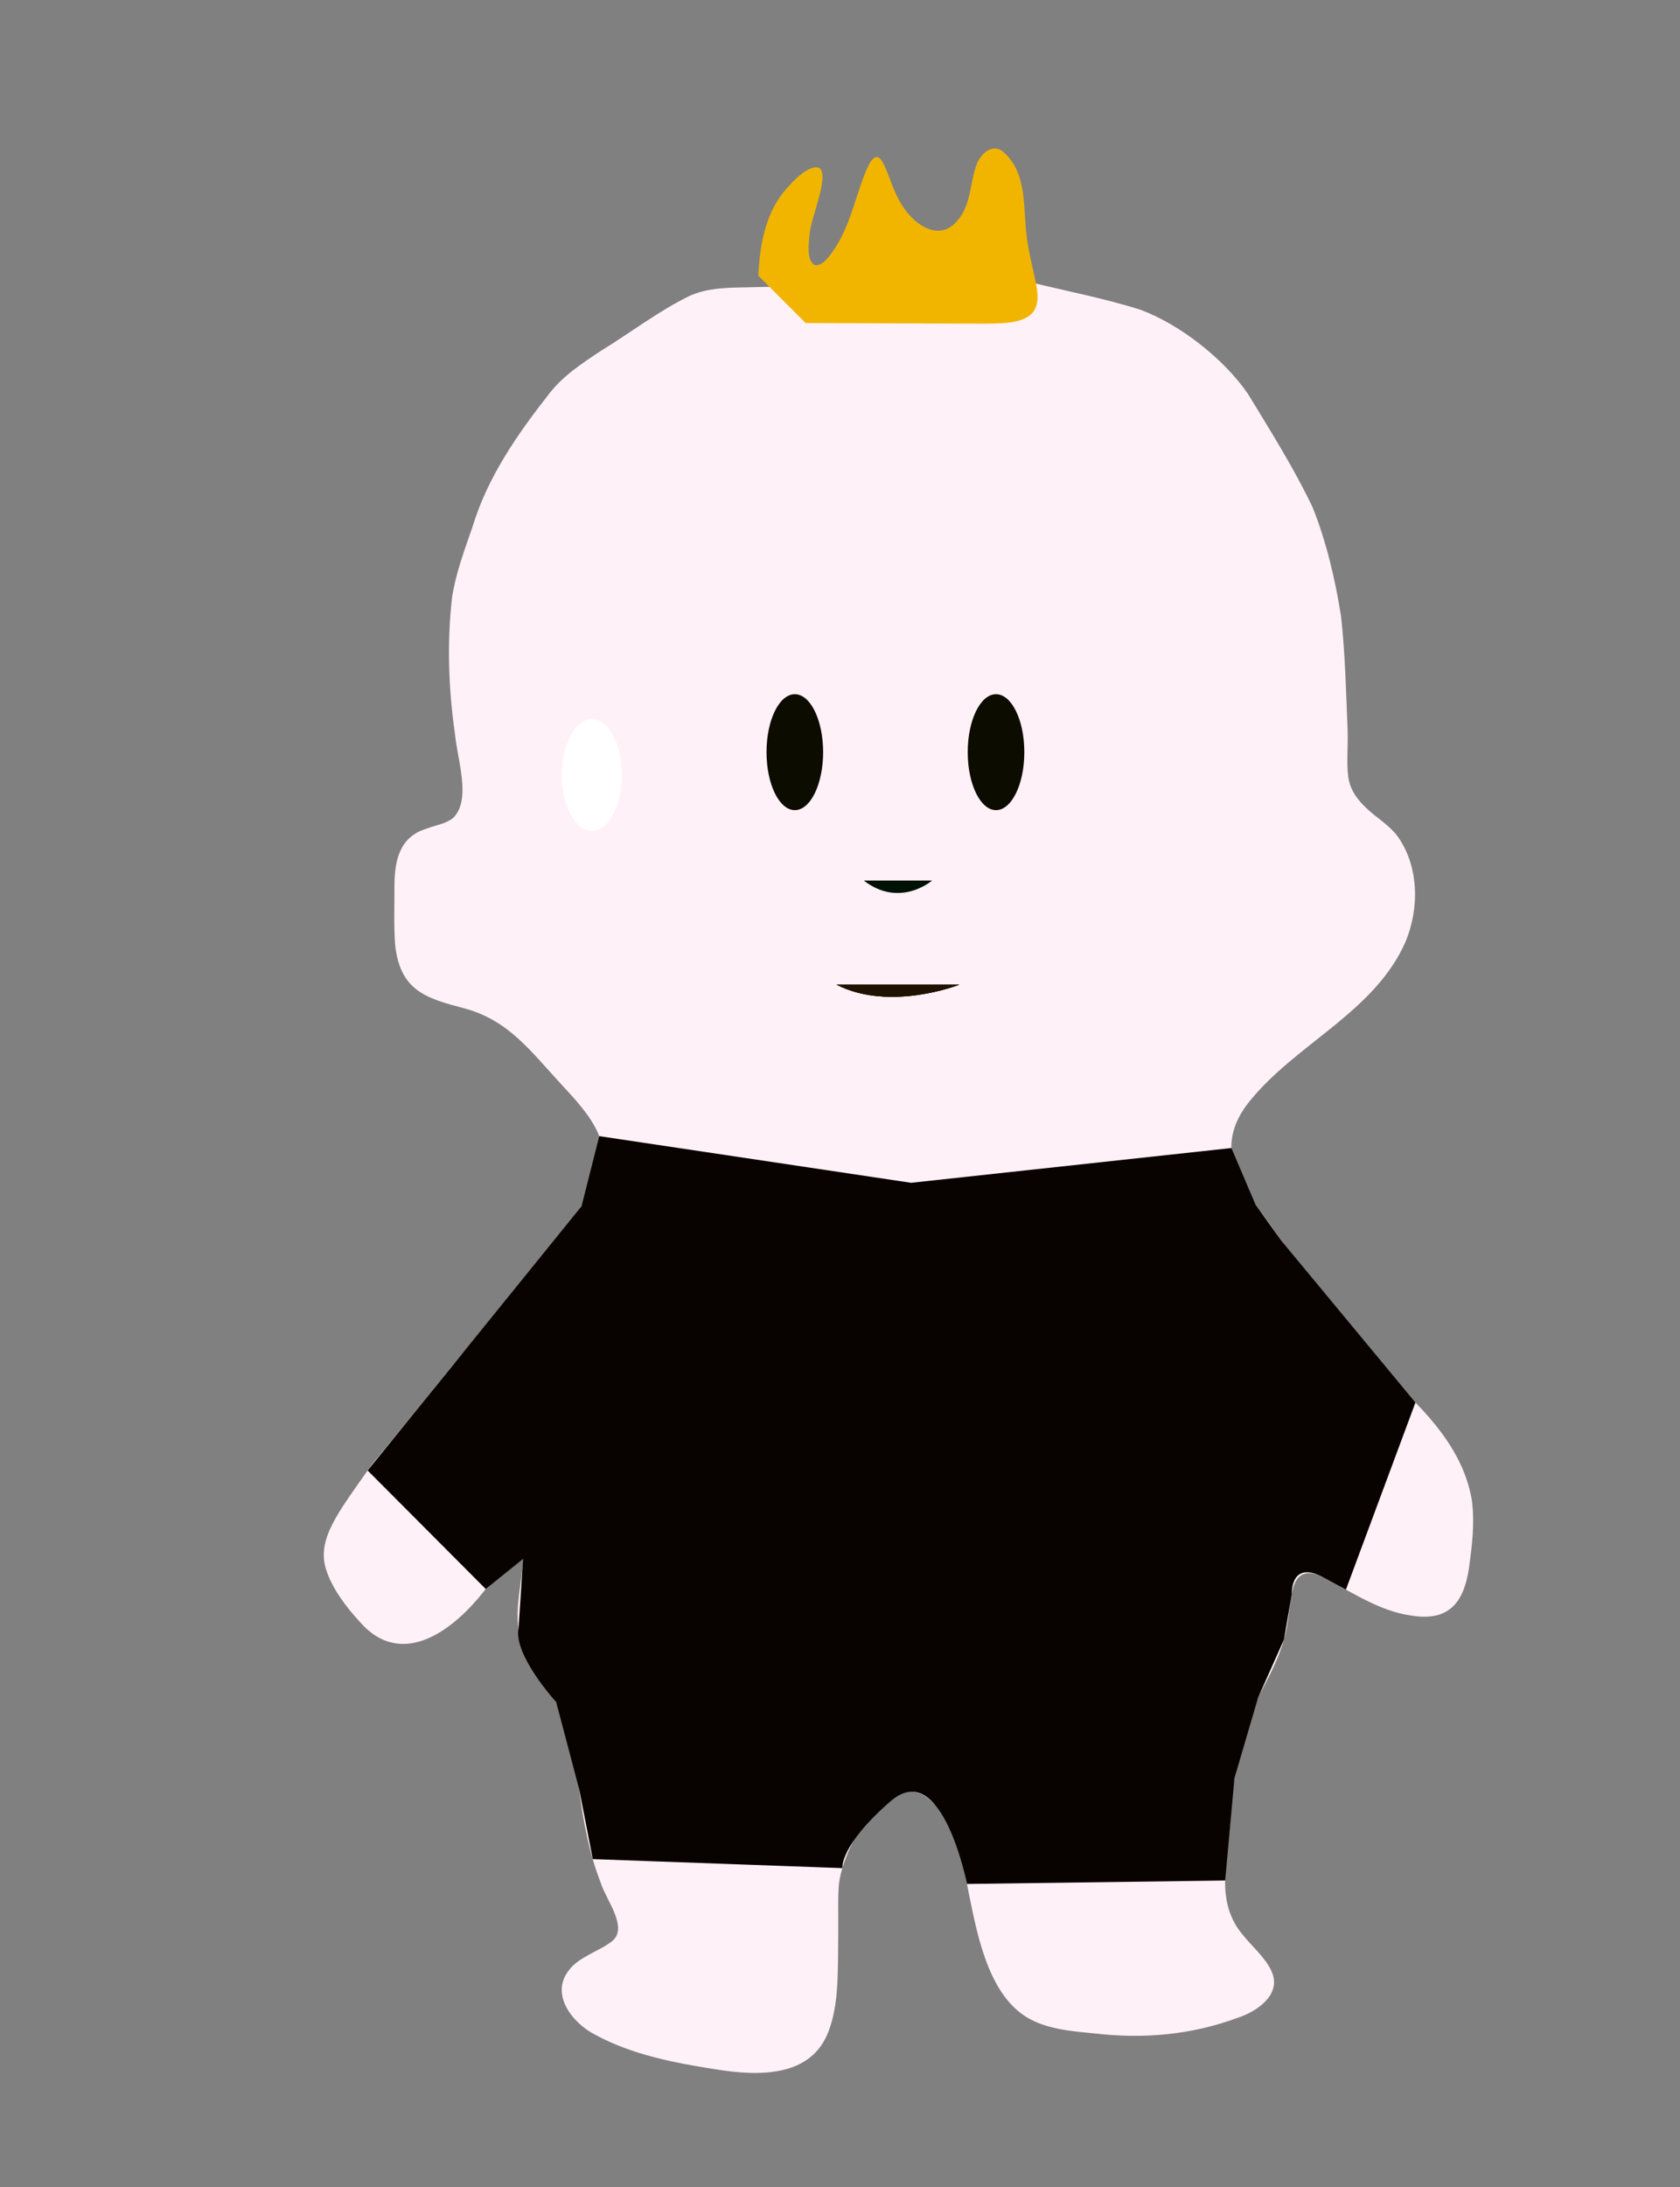 <?xml version="1.0" encoding="UTF-8"?><svg id="Layer_1" xmlns="http://www.w3.org/2000/svg" width="839.39" height="1092.31" viewBox="0 0 839.39 1092.31"><rect x="0" y="0" width="839.39" height="1092.31" fill="#808080" stroke="none"/><defs><style>.cls-1{fill:#090300;}.cls-1,.cls-2,.cls-3,.cls-4,.cls-5,.cls-6,.cls-7{stroke-width:0px;}.cls-2{fill:#0d0c00;}.cls-3{fill:#1f1200;}.cls-4{fill:#fff;}.cls-5{fill:#fff1f7;}.cls-6{fill:#f1b500;}.cls-7{fill:#001206;}</style></defs><path class="cls-5" d="m477.75,128.7c11.79,4.9,23.74,9.79,36.38,12.09,17.98,4.42,37.63,8.2,55.48,13.84,19.88,7.29,42.04,24.7,53.95,42.15,11.02,18.09,23.22,37.49,32.31,56.68,6.77,16.88,11.25,35.91,14.15,54.2,2.1,18.83,2.54,38.4,3.31,57.49.22,8.74-.6,15.02.26,22.46.72,6.62,4.69,11.97,9.63,16.47,4.68,4.39,10.59,7.8,14.8,13.24,10.96,14.92,11.27,36.21,4.22,53.05-15.45,35.14-54.71,50.8-77.9,79.63-14.5,17.88-10.33,34.59,2.89,51.51,8.39,11.13,15.86,22.03,23.26,34.08,12.5,18.69,26.62,37.46,43.41,52.5,18.64,16.17,37.7,36.48,41.57,61.75,1.41,11.25-.03,22.4-1.58,33.68-2.67,17.33-10.43,26.54-29.31,23.22-15.81-2.31-29.55-11.95-43.48-18.99-9.04-4.66-14.08-1.48-15.7,8.28-1.28,6.58-1.71,15.66-3.91,22.77-2.81,10.27-8.11,19.62-12.95,29.06-9.69,18.25-12.13,38.57-13.63,59.05-.71,10.76-2.71,21.76-2.8,32.25-.14,10.45,2.32,19.46,8.85,27.14,4.93,6.22,12.37,12.26,14.91,19.62,3.71,10.81-8.24,18.88-17.74,21.88-23.07,8.53-47.11,10.59-71.82,7.66-11.27-1.04-24.05-2.22-33.55-8.17-20.15-12.53-25.17-44.61-29.63-66.42-2.59-12.67-3.81-27.89-15.7-39.4-3.04-2.94-6.36-6.07-11.24-6.65-13.93-1.66-29.65,18.78-35.31,38.15-2.96,10.15-1.74,11.93-2.15,43.68-.17,12.69-.22,25.53-4.61,37.43-8.62,23.68-35.31,22.75-56.27,19.41-20.62-3.22-41.86-7.23-60.34-17.26-11.5-5.78-22.76-20.17-13.31-32.2,5.01-6.78,15.14-9.54,21.45-14.43,8.67-6.81-2.91-20.74-5.54-29.44-5.84-14.93-8.7-30.73-10.75-46.6-3.33-54.66-24.63-45.5-30.29-80.35-1.69-11.05,1.91-24,2.25-34.67-.32-12.49-15.81,12.49-18.66,15.02-15.25,19.94-41.6,40.87-62.97,16.31-6.99-7.61-13.9-16.78-16.84-26.3-4.58-14.84,6.13-28.22,20.83-49.2,3.28-4.68,2.61-3.29,25.1-31,14.45-17.81,14.01-17.49,19.81-24.46,13.54-16.27,15.16-17.02,30.6-35.02,16.99-19.81,24.44-29.88,31.35-41.49,10.42-17.49,10.83-23.55,10.69-26.45-.55-11.75-9.07-21.91-20.79-34.42-14.79-15.92-25.94-31.72-47.92-37.81-19.6-5.15-32.57-8.75-35.1-31.88-.72-9.77-.28-20-.34-29.73.1-12.88,2.79-24.26,16.04-28.27,4.48-1.78,9.95-2.39,13.5-5.56,8.99-9.24,1.78-29.25.67-42.04-3.24-22.25-4-45.94-1.4-67.96,1.84-12.06,6.12-23.34,10.14-35.01,7.63-25.17,22.47-46.38,38.46-66.77,6.69-8.64,16.14-14.99,26.04-21.46,14.26-8.76,29.02-20.02,44.07-27.29,8.14-3.65,17.07-4.05,25.91-4.19,19.89-.33,36.53-1.18,48.73-.07"/><ellipse class="cls-4" cx="295.72" cy="387.04" rx="15.02" ry="27.91"/><ellipse class="cls-2" cx="397.12" cy="375.64" rx="14.14" ry="28.95"/><ellipse class="cls-2" cx="497.65" cy="375.64" rx="14.14" ry="28.95"/><path class="cls-6" d="m378.87,137.66c.77-14.66,3.19-29.82,12.52-41.56,5.3-6.54,12.95-13.97,17.87-12.29,5.6,3.58-4.53,25.87-4.75,33.34-.44,4.18-1.69,13.19,2.64,15.22,4.31.63,7.9-5.33,10.31-8.8,3.5-5.55,6.15-11.89,8.28-18.19,3.02-8.99,5.86-18.45,8.45-23.21.63-1.2,1.48-2.5,2.41-3.21,3.03-1.99,4.81,2.45,6.85,7.41,1.53,3.95,3.18,8.82,5.59,13.27,6.24,12.23,21.14,23.33,30.94,8.38,5.21-7.34,5.01-18.4,7.97-25.81,1.81-5.07,7.35-10.54,12.79-6.82,13.71,11.43,9.81,30.26,12.87,46.99.77,4.85,1.94,9.76,3.02,14.47,1.48,7.28,4.19,16.54-2.9,21.21-2.54,1.7-6.27,2.76-11.09,3.19-6.95.58-15.47.33-23,.35-27.37-.08-50.96-.16-77.12-.28"/><path class="cls-3" d="m418,491.77c26.71,13.65,61.28,0,61.28,0"/><path class="cls-7" d="m431.57,439.75c18.07,14,34.13,0,34.13,0"/><path class="cls-3" d="m418,491.77c26.71,13.65,61.28,0,61.28,0"/><path class="cls-3" d="m418,491.77c26.71,13.65,61.28,0,61.28,0"/><path class="cls-1" d="m290.56,602.41l-106.87,131.97,58.99,59.18,18.66-15.02-2.25,34.67c-2.67,13.29,18.8,36.84,18.8,36.84l11.49,43.51,6.8,34.9,124.72,4.5s-1.51-11.22,24.12-33.45c25.63-22.23,38.13,41.36,38.13,41.36l128.99-1.72,4.65-51.15,11.78-40.14,12.95-29.06,3.91-22.77s-.73-17.15,15.7-8.28,11.35,6.11,11.35,6.11l34.72-93.4-66.86-80.66-13.09-18.3-12-28.16-160.03,17.36-155.8-23.3"/></svg>